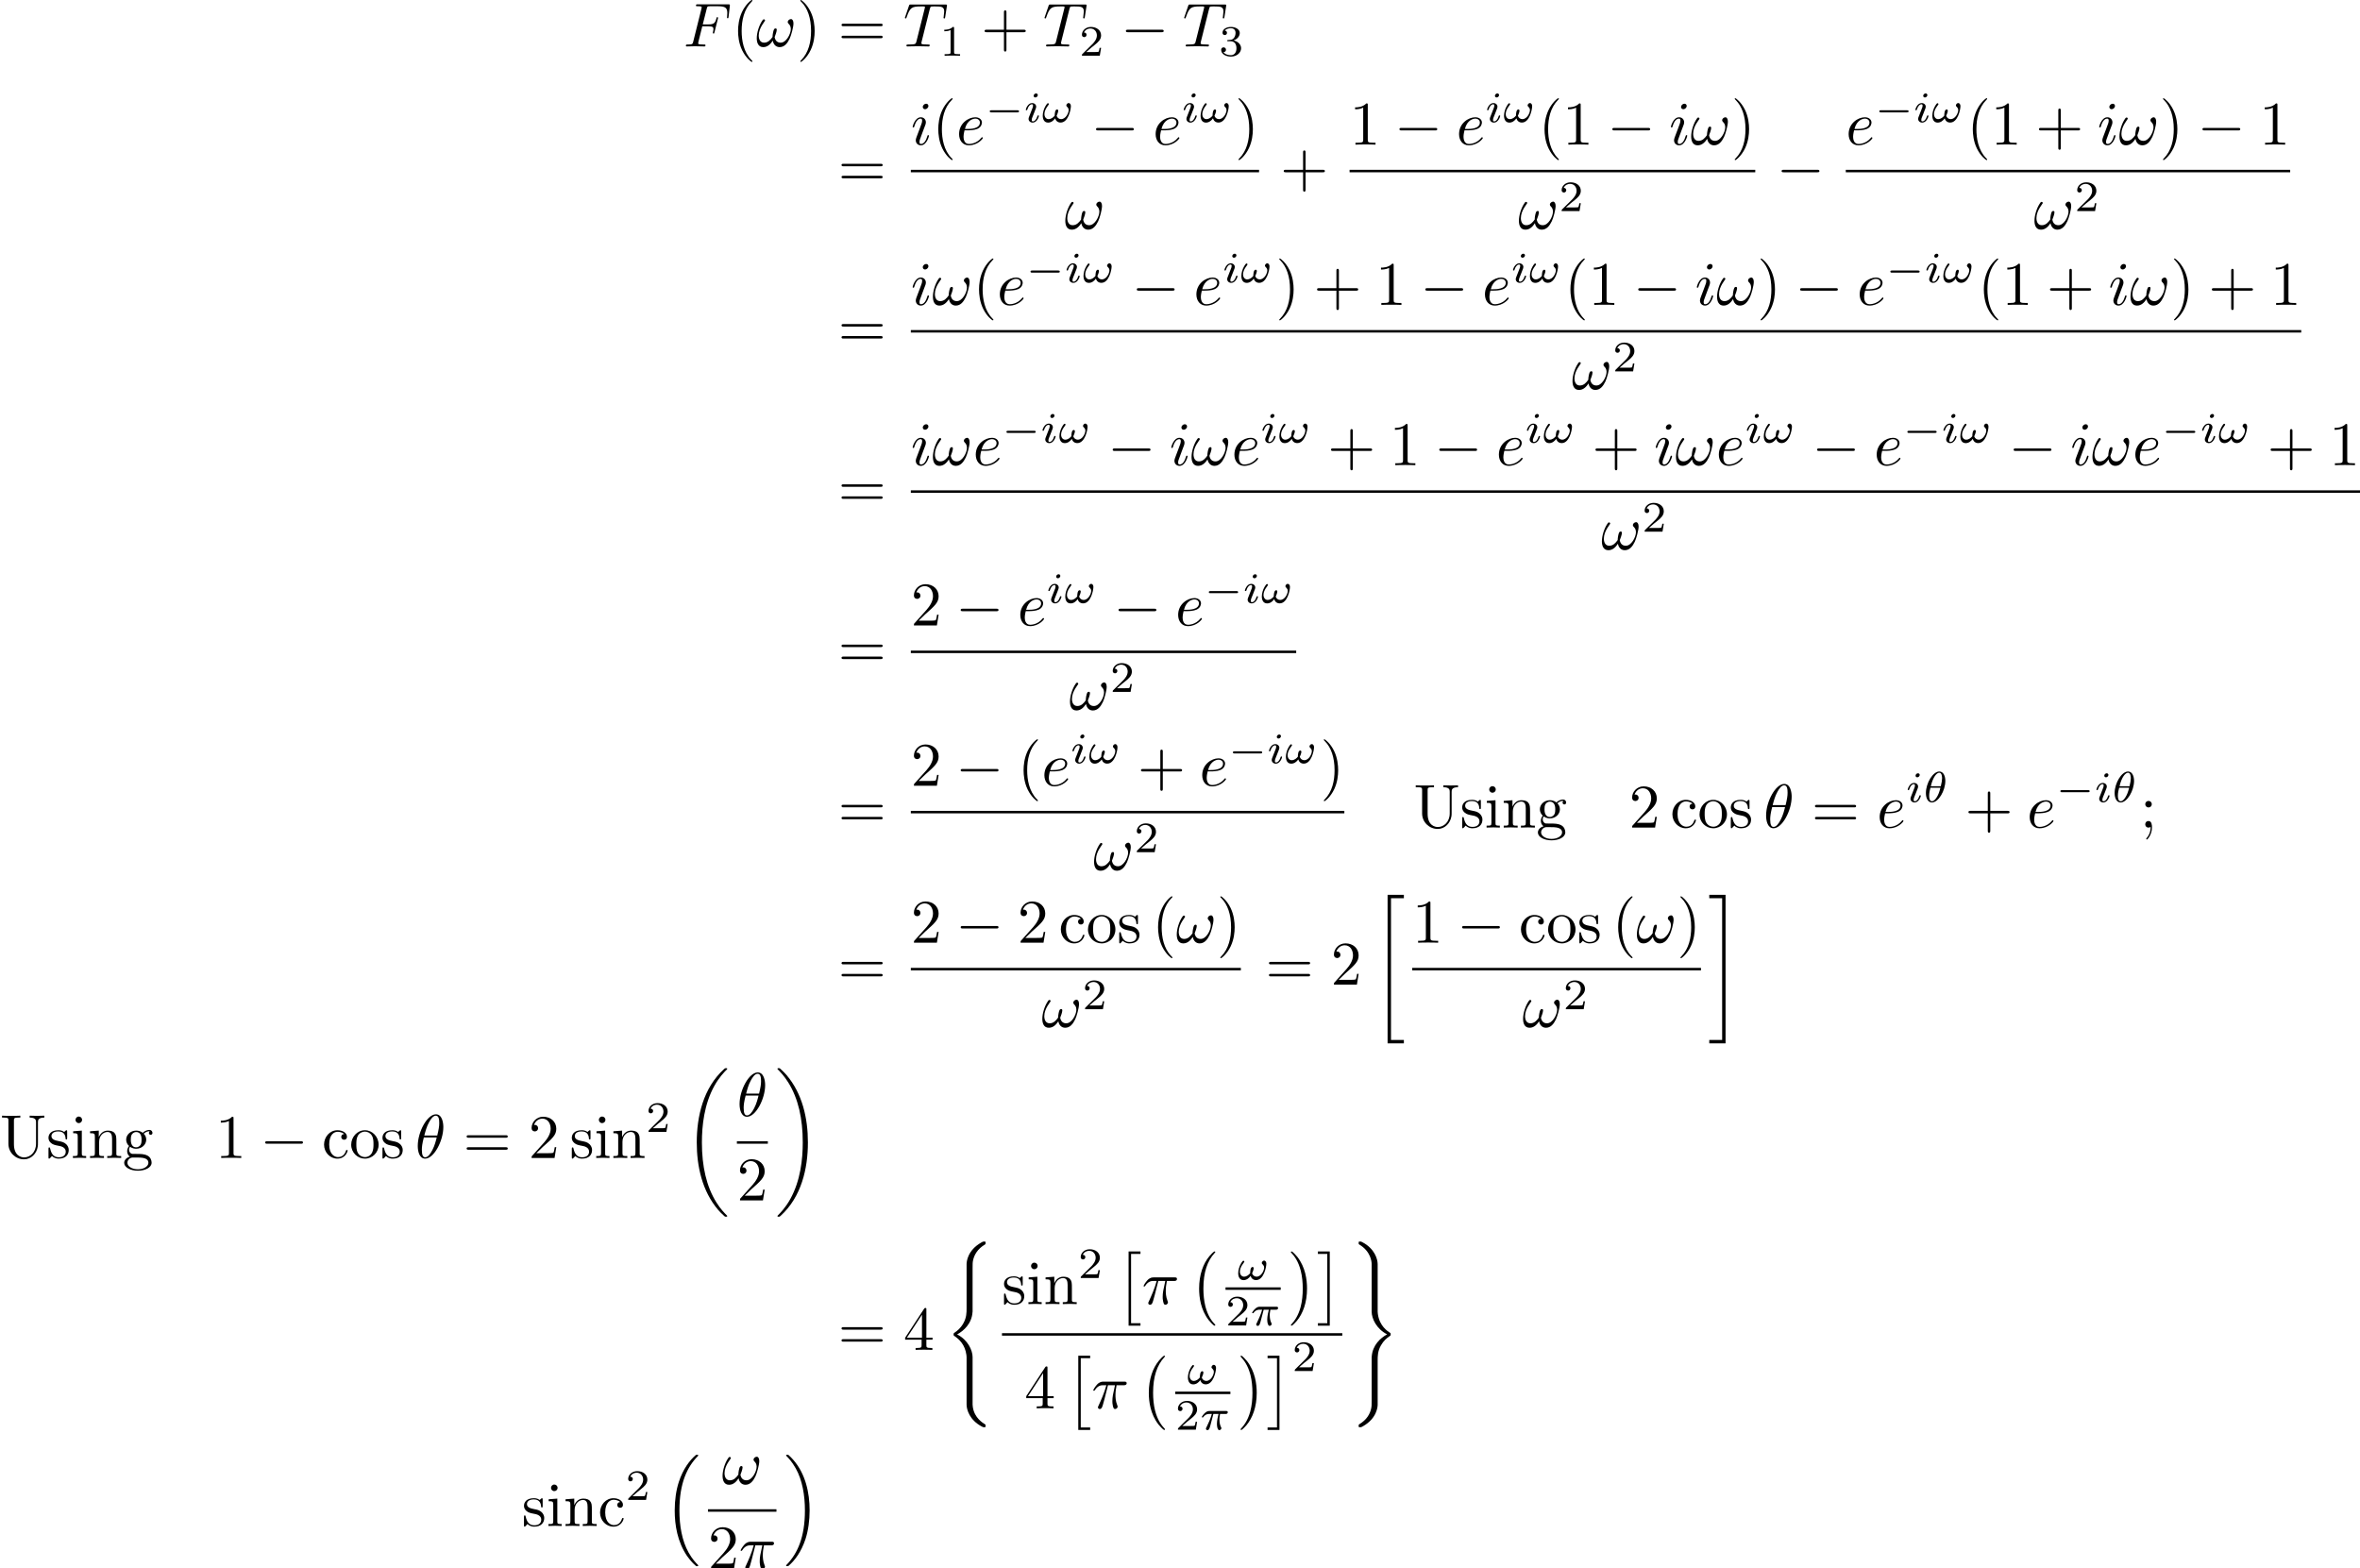 <?xml version='1.0' encoding='UTF-8'?>
<!-- This file was generated by dvisvgm 3.2.2 -->
<svg version='1.1' xmlns='http://www.w3.org/2000/svg' xmlns:xlink='http://www.w3.org/1999/xlink' width='379.755pt' height='252.38pt' viewBox='0 -252.38 379.755 252.38'>
<defs>
<path id='g4-40' d='M3.298 2.391C3.298 2.361 3.298 2.341 3.128 2.172C1.883 .917 1.564-.966 1.564-2.491C1.564-4.224 1.943-5.958 3.168-7.203C3.298-7.323 3.298-7.342 3.298-7.372C3.298-7.442 3.258-7.472 3.198-7.472C3.098-7.472 2.202-6.795 1.614-5.529C1.106-4.433 .986-3.328 .986-2.491C.986-1.714 1.096-.508 1.644 .618C2.242 1.843 3.098 2.491 3.198 2.491C3.258 2.491 3.298 2.461 3.298 2.391Z'/>
<path id='g4-41' d='M2.879-2.491C2.879-3.268 2.77-4.473 2.222-5.599C1.624-6.824 .767-7.472 .667-7.472C.608-7.472 .568-7.432 .568-7.372C.568-7.342 .568-7.323 .757-7.143C1.733-6.157 2.301-4.573 2.301-2.491C2.301-.787 1.933 .966 .697 2.222C.568 2.341 .568 2.361 .568 2.391C.568 2.451 .608 2.491 .667 2.491C.767 2.491 1.664 1.813 2.252 .548C2.76-.548 2.879-1.654 2.879-2.491Z'/>
<path id='g4-43' d='M4.075-2.291H6.854C6.994-2.291 7.183-2.291 7.183-2.491S6.994-2.69 6.854-2.69H4.075V-5.479C4.075-5.619 4.075-5.808 3.875-5.808S3.676-5.619 3.676-5.479V-2.69H.887C.747-2.69 .558-2.69 .558-2.491S.747-2.291 .887-2.291H3.676V.498C3.676 .638 3.676 .827 3.875 .827S4.075 .638 4.075 .498V-2.291Z'/>
<path id='g4-49' d='M2.929-6.376C2.929-6.615 2.929-6.635 2.7-6.635C2.082-5.998 1.205-5.998 .887-5.998V-5.689C1.086-5.689 1.674-5.689 2.192-5.948V-.787C2.192-.428 2.162-.309 1.265-.309H.946V0C1.295-.03 2.162-.03 2.56-.03S3.826-.03 4.174 0V-.309H3.856C2.959-.309 2.929-.418 2.929-.787V-6.376Z'/>
<path id='g4-50' d='M1.265-.767L2.321-1.793C3.875-3.168 4.473-3.706 4.473-4.702C4.473-5.838 3.577-6.635 2.361-6.635C1.235-6.635 .498-5.719 .498-4.832C.498-4.274 .996-4.274 1.026-4.274C1.196-4.274 1.544-4.394 1.544-4.802C1.544-5.061 1.365-5.32 1.016-5.32C.936-5.32 .917-5.32 .887-5.31C1.116-5.958 1.654-6.326 2.232-6.326C3.138-6.326 3.567-5.519 3.567-4.702C3.567-3.905 3.068-3.118 2.521-2.501L.608-.369C.498-.259 .498-.239 .498 0H4.194L4.473-1.733H4.224C4.174-1.435 4.105-.996 4.005-.847C3.935-.767 3.278-.767 3.059-.767H1.265Z'/>
<path id='g4-52' d='M2.929-1.644V-.777C2.929-.418 2.909-.309 2.172-.309H1.963V0C2.371-.03 2.889-.03 3.308-.03S4.254-.03 4.663 0V-.309H4.453C3.716-.309 3.696-.418 3.696-.777V-1.644H4.692V-1.953H3.696V-6.486C3.696-6.685 3.696-6.745 3.537-6.745C3.447-6.745 3.417-6.745 3.337-6.625L.279-1.953V-1.644H2.929ZM2.989-1.953H.558L2.989-5.669V-1.953Z'/>
<path id='g4-59' d='M1.913-3.766C1.913-4.055 1.674-4.294 1.385-4.294S.857-4.055 .857-3.766S1.096-3.238 1.385-3.238S1.913-3.477 1.913-3.766ZM1.724-.11C1.724 .169 1.724 .946 1.086 1.684C1.016 1.763 1.016 1.783 1.016 1.813C1.016 1.883 1.066 1.923 1.116 1.923C1.225 1.923 1.943 1.126 1.943-.03C1.943-.319 1.923-1.056 1.385-1.056C1.036-1.056 .857-.787 .857-.528S1.026 0 1.385 0C1.435 0 1.455 0 1.465-.01C1.534-.02 1.644-.04 1.724-.11Z'/>
<path id='g4-61' d='M6.844-3.258C6.994-3.258 7.183-3.258 7.183-3.457S6.994-3.656 6.854-3.656H.887C.747-3.656 .558-3.656 .558-3.457S.747-3.258 .897-3.258H6.844ZM6.854-1.325C6.994-1.325 7.183-1.325 7.183-1.524S6.994-1.724 6.844-1.724H.897C.747-1.724 .558-1.724 .558-1.524S.747-1.325 .887-1.325H6.854Z'/>
<path id='g4-85' d='M5.798-2.301C5.798-.887 4.832-.09 3.885-.09C3.417-.09 2.242-.339 2.242-2.232V-6.027C2.242-6.386 2.262-6.496 3.029-6.496H3.268V-6.804C2.919-6.775 2.182-6.775 1.803-6.775S.677-6.775 .329-6.804V-6.496H.568C1.335-6.496 1.355-6.386 1.355-6.027V-2.271C1.355-.867 2.511 .219 3.866 .219C5.011 .219 5.908-.707 6.077-1.843C6.107-2.042 6.107-2.132 6.107-2.531V-5.719C6.107-6.047 6.107-6.496 7.133-6.496V-6.804C6.775-6.795 6.296-6.775 5.958-6.775C5.609-6.775 5.131-6.795 4.772-6.804V-6.496C5.798-6.496 5.798-6.027 5.798-5.758V-2.301Z'/>
<path id='g4-99' d='M1.166-2.172C1.166-3.796 1.983-4.214 2.511-4.214C2.6-4.214 3.228-4.204 3.577-3.846C3.168-3.816 3.108-3.517 3.108-3.387C3.108-3.128 3.288-2.929 3.567-2.929C3.826-2.929 4.025-3.098 4.025-3.397C4.025-4.075 3.268-4.463 2.501-4.463C1.255-4.463 .339-3.387 .339-2.152C.339-.877 1.325 .11 2.481 .11C3.816 .11 4.134-1.086 4.134-1.186S4.035-1.285 4.005-1.285C3.915-1.285 3.895-1.245 3.875-1.186C3.587-.259 2.939-.139 2.57-.139C2.042-.139 1.166-.568 1.166-2.172Z'/>
<path id='g4-103' d='M2.212-1.714C1.345-1.714 1.345-2.71 1.345-2.939C1.345-3.208 1.355-3.527 1.504-3.776C1.584-3.895 1.813-4.174 2.212-4.174C3.078-4.174 3.078-3.178 3.078-2.949C3.078-2.68 3.068-2.361 2.919-2.112C2.839-1.993 2.61-1.714 2.212-1.714ZM1.056-1.325C1.056-1.365 1.056-1.594 1.225-1.793C1.614-1.514 2.022-1.484 2.212-1.484C3.138-1.484 3.826-2.172 3.826-2.939C3.826-3.308 3.666-3.676 3.417-3.905C3.776-4.244 4.134-4.294 4.314-4.294C4.334-4.294 4.384-4.294 4.413-4.284C4.304-4.244 4.254-4.134 4.254-4.015C4.254-3.846 4.384-3.726 4.543-3.726C4.643-3.726 4.832-3.796 4.832-4.025C4.832-4.194 4.712-4.513 4.324-4.513C4.125-4.513 3.686-4.453 3.268-4.045C2.849-4.374 2.431-4.403 2.212-4.403C1.285-4.403 .598-3.716 .598-2.949C.598-2.511 .817-2.132 1.066-1.923C.936-1.773 .757-1.445 .757-1.096C.757-.787 .887-.408 1.196-.209C.598-.04 .279 .389 .279 .787C.279 1.504 1.265 2.052 2.481 2.052C3.656 2.052 4.692 1.544 4.692 .767C4.692 .418 4.553-.09 4.045-.369C3.517-.648 2.939-.648 2.331-.648C2.082-.648 1.654-.648 1.584-.658C1.265-.697 1.056-1.006 1.056-1.325ZM2.491 1.823C1.484 1.823 .797 1.315 .797 .787C.797 .329 1.176-.04 1.614-.07H2.202C3.059-.07 4.174-.07 4.174 .787C4.174 1.325 3.467 1.823 2.491 1.823Z'/>
<path id='g4-105' d='M1.763-4.403L.369-4.294V-3.985C1.016-3.985 1.106-3.925 1.106-3.437V-.757C1.106-.309 .996-.309 .329-.309V0C.648-.01 1.186-.03 1.425-.03C1.773-.03 2.122-.01 2.461 0V-.309C1.803-.309 1.763-.359 1.763-.747V-4.403ZM1.803-6.137C1.803-6.456 1.554-6.665 1.275-6.665C.966-6.665 .747-6.396 .747-6.137C.747-5.868 .966-5.609 1.275-5.609C1.554-5.609 1.803-5.818 1.803-6.137Z'/>
<path id='g4-110' d='M1.096-3.427V-.757C1.096-.309 .986-.309 .319-.309V0C.667-.01 1.176-.03 1.445-.03C1.704-.03 2.222-.01 2.56 0V-.309C1.893-.309 1.783-.309 1.783-.757V-2.59C1.783-3.626 2.491-4.184 3.128-4.184C3.756-4.184 3.866-3.646 3.866-3.078V-.757C3.866-.309 3.756-.309 3.088-.309V0C3.437-.01 3.945-.03 4.214-.03C4.473-.03 4.991-.01 5.33 0V-.309C4.812-.309 4.563-.309 4.553-.608V-2.511C4.553-3.367 4.553-3.676 4.244-4.035C4.105-4.204 3.776-4.403 3.198-4.403C2.471-4.403 2.002-3.975 1.724-3.357V-4.403L.319-4.294V-3.985C1.016-3.985 1.096-3.915 1.096-3.427Z'/>
<path id='g4-111' d='M4.692-2.132C4.692-3.407 3.696-4.463 2.491-4.463C1.245-4.463 .279-3.377 .279-2.132C.279-.847 1.315 .11 2.481 .11C3.686 .11 4.692-.867 4.692-2.132ZM2.491-.139C2.062-.139 1.624-.349 1.355-.807C1.106-1.245 1.106-1.853 1.106-2.212C1.106-2.6 1.106-3.138 1.345-3.577C1.614-4.035 2.082-4.244 2.481-4.244C2.919-4.244 3.347-4.025 3.606-3.597S3.866-2.59 3.866-2.212C3.866-1.853 3.866-1.315 3.646-.877C3.427-.428 2.989-.139 2.491-.139Z'/>
<path id='g4-115' d='M2.072-1.933C2.291-1.893 3.108-1.733 3.108-1.016C3.108-.508 2.76-.11 1.983-.11C1.146-.11 .787-.677 .598-1.524C.568-1.654 .558-1.694 .458-1.694C.329-1.694 .329-1.624 .329-1.445V-.13C.329 .04 .329 .11 .438 .11C.488 .11 .498 .1 .687-.09C.707-.11 .707-.13 .887-.319C1.325 .1 1.773 .11 1.983 .11C3.128 .11 3.587-.558 3.587-1.275C3.587-1.803 3.288-2.102 3.168-2.222C2.839-2.54 2.451-2.62 2.032-2.7C1.474-2.809 .807-2.939 .807-3.517C.807-3.866 1.066-4.274 1.923-4.274C3.019-4.274 3.068-3.377 3.088-3.068C3.098-2.979 3.188-2.979 3.208-2.979C3.337-2.979 3.337-3.029 3.337-3.218V-4.224C3.337-4.394 3.337-4.463 3.228-4.463C3.178-4.463 3.158-4.463 3.029-4.344C2.999-4.304 2.899-4.214 2.859-4.184C2.481-4.463 2.072-4.463 1.923-4.463C.707-4.463 .329-3.796 .329-3.238C.329-2.889 .488-2.61 .757-2.391C1.076-2.132 1.355-2.072 2.072-1.933Z'/>
<path id='g2-18' d='M4.533-4.981C4.533-5.639 4.354-7.024 3.337-7.024C1.953-7.024 .418-4.214 .418-1.933C.418-.996 .707 .11 1.614 .11C3.019 .11 4.533-2.75 4.533-4.981ZM1.474-3.616C1.644-4.254 1.843-5.051 2.242-5.758C2.511-6.247 2.879-6.804 3.328-6.804C3.816-6.804 3.875-6.167 3.875-5.599C3.875-5.111 3.796-4.603 3.557-3.616H1.474ZM3.467-3.298C3.357-2.839 3.148-1.993 2.77-1.275C2.421-.598 2.042-.11 1.614-.11C1.285-.11 1.076-.399 1.076-1.325C1.076-1.743 1.136-2.321 1.395-3.298H3.467Z'/>
<path id='g2-25' d='M2.64-3.716H3.766C3.437-2.242 3.347-1.813 3.347-1.146C3.347-.996 3.347-.727 3.427-.389C3.527 .05 3.636 .11 3.786 .11C3.985 .11 4.194-.07 4.194-.269C4.194-.329 4.194-.349 4.134-.488C3.846-1.205 3.846-1.853 3.846-2.132C3.846-2.66 3.915-3.198 4.025-3.716H5.161C5.29-3.716 5.649-3.716 5.649-4.055C5.649-4.294 5.44-4.294 5.25-4.294H1.913C1.694-4.294 1.315-4.294 .877-3.826C.528-3.437 .269-2.979 .269-2.929C.269-2.919 .269-2.829 .389-2.829C.468-2.829 .488-2.869 .548-2.949C1.036-3.716 1.614-3.716 1.813-3.716H2.381C2.062-2.511 1.524-1.305 1.106-.399C1.026-.249 1.026-.229 1.026-.159C1.026 .03 1.186 .11 1.315 .11C1.614 .11 1.694-.169 1.813-.538C1.953-.996 1.953-1.016 2.082-1.514L2.64-3.716Z'/>
<path id='g2-33' d='M6.027-3.706C6.027-4.154 5.848-4.403 5.629-4.403C5.37-4.403 5.101-4.164 5.101-3.935C5.101-3.836 5.151-3.726 5.25-3.636C5.42-3.487 5.599-3.218 5.599-2.8C5.599-2.401 5.41-1.833 5.101-1.375C4.802-.946 4.433-.608 3.965-.608C3.397-.608 3.088-.966 2.999-1.504C3.108-1.763 3.337-2.401 3.337-2.68C3.337-2.8 3.288-2.899 3.158-2.899C3.078-2.899 2.969-2.879 2.889-2.73C2.78-2.531 2.66-1.883 2.66-1.524C2.331-1.056 1.933-.608 1.305-.608C.648-.608 .438-1.196 .438-1.753C.438-2.999 1.455-4.045 1.455-4.174C1.455-4.284 1.375-4.364 1.265-4.364C1.136-4.364 1.066-4.234 1.006-4.144C.498-3.407 .12-2.222 .12-1.315C.12-.628 .349 .11 1.166 .11C1.873 .11 2.341-.389 2.7-.936C2.79-.359 3.178 .11 3.796 .11C4.573 .11 5.051-.498 5.41-1.245C5.649-1.733 6.027-3.088 6.027-3.706Z'/>
<path id='g2-70' d='M3.019-3.238H3.985C4.732-3.238 4.812-3.078 4.812-2.79C4.812-2.72 4.812-2.6 4.742-2.301C4.722-2.252 4.712-2.212 4.712-2.192C4.712-2.112 4.772-2.072 4.832-2.072C4.932-2.072 4.932-2.102 4.981-2.281L5.529-4.443C5.559-4.553 5.559-4.573 5.559-4.603C5.559-4.623 5.539-4.712 5.44-4.712S5.33-4.663 5.29-4.503C5.081-3.726 4.852-3.547 4.005-3.547H3.098L3.736-6.077C3.826-6.426 3.836-6.466 4.274-6.466H5.589C6.814-6.466 7.044-6.137 7.044-5.37C7.044-5.141 7.044-5.101 7.014-4.832C6.994-4.702 6.994-4.682 6.994-4.653C6.994-4.603 7.024-4.533 7.113-4.533C7.223-4.533 7.233-4.593 7.253-4.782L7.452-6.506C7.482-6.775 7.432-6.775 7.183-6.775H2.301C2.102-6.775 2.002-6.775 2.002-6.575C2.002-6.466 2.092-6.466 2.281-6.466C2.65-6.466 2.929-6.466 2.929-6.286C2.929-6.247 2.929-6.227 2.879-6.047L1.564-.777C1.465-.389 1.445-.309 .658-.309C.488-.309 .379-.309 .379-.12C.379 0 .498 0 .528 0C.817 0 1.554-.03 1.843-.03C2.172-.03 2.999 0 3.328 0C3.417 0 3.537 0 3.537-.189C3.537-.269 3.477-.289 3.477-.299C3.447-.309 3.427-.309 3.198-.309C2.979-.309 2.929-.309 2.68-.329C2.391-.359 2.361-.399 2.361-.528C2.361-.548 2.361-.608 2.401-.757L3.019-3.238Z'/>
<path id='g2-84' d='M4.254-6.047C4.324-6.326 4.364-6.386 4.483-6.416C4.573-6.436 4.902-6.436 5.111-6.436C6.117-6.436 6.565-6.396 6.565-5.619C6.565-5.469 6.526-5.081 6.486-4.822C6.476-4.782 6.456-4.663 6.456-4.633C6.456-4.573 6.486-4.503 6.575-4.503C6.685-4.503 6.705-4.583 6.725-4.732L6.994-6.466C7.004-6.506 7.014-6.605 7.014-6.635C7.014-6.745 6.914-6.745 6.745-6.745H1.215C.976-6.745 .966-6.735 .897-6.545L.299-4.792C.289-4.772 .239-4.633 .239-4.613C.239-4.553 .289-4.503 .359-4.503C.458-4.503 .468-4.553 .528-4.712C1.066-6.257 1.325-6.436 2.8-6.436H3.188C3.467-6.436 3.467-6.396 3.467-6.316C3.467-6.257 3.437-6.137 3.427-6.107L2.092-.787C2.002-.418 1.973-.309 .907-.309C.548-.309 .488-.309 .488-.12C.488 0 .598 0 .658 0C.927 0 1.205-.02 1.474-.02C1.753-.02 2.042-.03 2.321-.03S2.879-.02 3.148-.02C3.437-.02 3.736 0 4.015 0C4.115 0 4.234 0 4.234-.199C4.234-.309 4.154-.309 3.895-.309C3.646-.309 3.517-.309 3.258-.329C2.969-.359 2.889-.389 2.889-.548C2.889-.558 2.889-.608 2.929-.757L4.254-6.047Z'/>
<path id='g2-101' d='M1.863-2.301C2.152-2.301 2.889-2.321 3.387-2.531C4.085-2.829 4.134-3.417 4.134-3.557C4.134-3.995 3.756-4.403 3.068-4.403C1.963-4.403 .458-3.437 .458-1.694C.458-.677 1.046 .11 2.022 .11C3.447 .11 4.284-.946 4.284-1.066C4.284-1.126 4.224-1.196 4.164-1.196C4.115-1.196 4.095-1.176 4.035-1.096C3.248-.11 2.162-.11 2.042-.11C1.265-.11 1.176-.946 1.176-1.265C1.176-1.385 1.186-1.694 1.335-2.301H1.863ZM1.395-2.521C1.783-4.035 2.809-4.184 3.068-4.184C3.537-4.184 3.806-3.895 3.806-3.557C3.806-2.521 2.212-2.521 1.803-2.521H1.395Z'/>
<path id='g2-105' d='M2.829-6.227C2.829-6.426 2.69-6.585 2.461-6.585C2.192-6.585 1.923-6.326 1.923-6.057C1.923-5.868 2.062-5.699 2.301-5.699C2.531-5.699 2.829-5.928 2.829-6.227ZM2.072-2.481C2.192-2.77 2.192-2.79 2.291-3.059C2.371-3.258 2.421-3.397 2.421-3.587C2.421-4.035 2.102-4.403 1.604-4.403C.667-4.403 .289-2.959 .289-2.869C.289-2.77 .389-2.77 .408-2.77C.508-2.77 .518-2.79 .568-2.949C.837-3.885 1.235-4.184 1.574-4.184C1.654-4.184 1.823-4.184 1.823-3.866C1.823-3.656 1.753-3.447 1.714-3.347C1.634-3.088 1.186-1.933 1.026-1.504C.927-1.245 .797-.917 .797-.707C.797-.239 1.136 .11 1.614 .11C2.55 .11 2.919-1.335 2.919-1.425C2.919-1.524 2.829-1.524 2.8-1.524C2.7-1.524 2.7-1.494 2.65-1.345C2.471-.717 2.142-.11 1.634-.11C1.465-.11 1.395-.209 1.395-.438C1.395-.687 1.455-.827 1.684-1.435L2.072-2.481Z'/>
<path id='g0-0' d='M6.565-2.291C6.735-2.291 6.914-2.291 6.914-2.491S6.735-2.69 6.565-2.69H1.176C1.006-2.69 .827-2.69 .827-2.491S1.006-2.291 1.176-2.291H6.565Z'/>
<path id='g5-49' d='M2.336-4.435C2.336-4.624 2.322-4.631 2.127-4.631C1.681-4.191 1.046-4.184 .76-4.184V-3.933C.928-3.933 1.388-3.933 1.771-4.129V-.572C1.771-.342 1.771-.251 1.074-.251H.809V0C.934-.007 1.792-.028 2.05-.028C2.267-.028 3.145-.007 3.299 0V-.251H3.034C2.336-.251 2.336-.342 2.336-.572V-4.435Z'/>
<path id='g5-50' d='M3.522-1.269H3.285C3.264-1.116 3.194-.704 3.103-.635C3.048-.593 2.511-.593 2.413-.593H1.13C1.862-1.241 2.106-1.437 2.525-1.764C3.041-2.176 3.522-2.608 3.522-3.271C3.522-4.115 2.783-4.631 1.89-4.631C1.025-4.631 .439-4.024 .439-3.382C.439-3.027 .739-2.992 .809-2.992C.976-2.992 1.179-3.11 1.179-3.361C1.179-3.487 1.13-3.731 .767-3.731C.983-4.226 1.458-4.38 1.785-4.38C2.483-4.38 2.845-3.836 2.845-3.271C2.845-2.664 2.413-2.183 2.19-1.932L.509-.272C.439-.209 .439-.195 .439 0H3.313L3.522-1.269Z'/>
<path id='g5-51' d='M1.904-2.329C2.448-2.329 2.838-1.953 2.838-1.206C2.838-.342 2.336-.084 1.932-.084C1.653-.084 1.039-.16 .746-.572C1.074-.586 1.151-.816 1.151-.962C1.151-1.186 .983-1.346 .767-1.346C.572-1.346 .377-1.227 .377-.941C.377-.286 1.102 .139 1.946 .139C2.915 .139 3.585-.509 3.585-1.206C3.585-1.75 3.138-2.294 2.371-2.455C3.103-2.72 3.368-3.243 3.368-3.668C3.368-4.219 2.734-4.631 1.96-4.631S.593-4.254 .593-3.696C.593-3.459 .746-3.327 .955-3.327C1.172-3.327 1.311-3.487 1.311-3.682C1.311-3.884 1.172-4.031 .955-4.045C1.2-4.352 1.681-4.428 1.939-4.428C2.253-4.428 2.692-4.275 2.692-3.668C2.692-3.375 2.594-3.055 2.413-2.838C2.183-2.573 1.988-2.559 1.639-2.538C1.465-2.525 1.451-2.525 1.416-2.518C1.402-2.518 1.346-2.504 1.346-2.427C1.346-2.329 1.409-2.329 1.527-2.329H1.904Z'/>
<path id='g1-0' d='M5.189-1.576C5.3-1.576 5.467-1.576 5.467-1.743C5.467-1.918 5.307-1.918 5.189-1.918H1.032C.921-1.918 .753-1.918 .753-1.75C.753-1.576 .914-1.576 1.032-1.576H5.189Z'/>
<path id='g3-18' d='M3.564-3.396C3.564-4.129 3.285-4.91 2.601-4.91C1.555-4.91 .439-3.041 .439-1.444C.439-.614 .76 .07 1.402 .07C2.462 .07 3.564-1.834 3.564-3.396ZM1.227-2.545C1.583-4.052 2.183-4.714 2.594-4.714C3.041-4.714 3.041-3.94 3.041-3.808C3.041-3.536 2.985-3.131 2.838-2.545H1.227ZM2.776-2.294C2.58-1.534 2.42-1.158 2.211-.816C1.995-.453 1.716-.126 1.409-.126C1.025-.126 .962-.656 .962-1.032C.962-1.492 1.095-2.036 1.165-2.294H2.776Z'/>
<path id='g3-25' d='M2.169-2.532H2.999C2.894-2.113 2.741-1.478 2.741-.928C2.741-.649 2.776-.46 2.817-.307C2.929 .042 3.02 .07 3.131 .07C3.292 .07 3.459-.077 3.459-.244C3.459-.3 3.445-.328 3.403-.398C3.271-.656 3.145-1.053 3.145-1.625C3.145-1.757 3.145-2.036 3.243-2.532H4.115C4.24-2.532 4.296-2.532 4.373-2.587C4.47-2.657 4.491-2.769 4.491-2.803C4.491-3.006 4.31-3.006 4.191-3.006H1.562C1.276-3.006 1.081-2.943 .767-2.65C.586-2.49 .314-2.113 .314-2.05C.314-1.967 .404-1.967 .432-1.967C.509-1.967 .516-1.981 .558-2.043C.914-2.532 1.346-2.532 1.499-2.532H1.925C1.709-1.764 1.332-.941 1.123-.523C1.081-.432 1.011-.286 .99-.258C.983-.23 .969-.202 .969-.153C.969-.042 1.053 .07 1.213 .07C1.492 .07 1.569-.244 1.736-.872L2.169-2.532Z'/>
<path id='g3-33' d='M4.763-2.58C4.763-2.79 4.672-3.075 4.387-3.075C4.219-3.075 4.031-2.866 4.031-2.692C4.031-2.462 4.407-2.413 4.407-1.939C4.407-1.492 3.961-.488 3.18-.488C2.845-.488 2.566-.718 2.469-1.025C2.559-1.179 2.727-1.66 2.727-1.841C2.727-1.946 2.664-2.05 2.545-2.05C2.19-2.05 2.162-1.297 2.162-1.053C1.967-.802 1.618-.488 1.165-.488C.788-.488 .509-.83 .509-1.297C.509-2.106 1.227-2.783 1.227-2.887C1.227-2.971 1.158-3.048 1.081-3.048C1.011-3.048 .969-3.013 .921-2.95C.83-2.845 .739-2.692 .656-2.552C.411-2.134 .237-1.541 .237-1.039C.237-.481 .46 .07 1.102 .07C1.569 .07 1.974-.237 2.225-.614C2.357-.195 2.664 .063 3.11 .063C4.338 .063 4.763-2.001 4.763-2.58Z'/>
<path id='g3-105' d='M2.26-4.359C2.26-4.47 2.176-4.624 1.981-4.624C1.792-4.624 1.59-4.442 1.59-4.24C1.59-4.122 1.681-3.975 1.869-3.975C2.071-3.975 2.26-4.17 2.26-4.359ZM.837-.816C.809-.725 .774-.642 .774-.523C.774-.195 1.053 .07 1.437 .07C2.134 .07 2.441-.893 2.441-.997C2.441-1.088 2.35-1.088 2.329-1.088C2.232-1.088 2.225-1.046 2.197-.969C2.036-.411 1.73-.126 1.458-.126C1.318-.126 1.283-.216 1.283-.37C1.283-.53 1.332-.663 1.395-.816C1.465-1.004 1.541-1.193 1.618-1.374C1.681-1.541 1.932-2.176 1.96-2.26C1.981-2.329 2.001-2.413 2.001-2.483C2.001-2.81 1.723-3.075 1.339-3.075C.649-3.075 .328-2.127 .328-2.008C.328-1.918 .425-1.918 .446-1.918C.544-1.918 .551-1.953 .572-2.029C.753-2.629 1.06-2.88 1.318-2.88C1.43-2.88 1.492-2.824 1.492-2.636C1.492-2.476 1.451-2.371 1.276-1.939L.837-.816Z'/>
<path id='g6-0' d='M4.115 11.447C4.115 11.407 4.095 11.387 4.075 11.357C3.616 10.869 2.939 10.062 2.521 8.438C2.291 7.532 2.202 6.506 2.202 5.579C2.202 2.959 2.829 1.126 4.025-.169C4.115-.259 4.115-.279 4.115-.299C4.115-.399 4.035-.399 3.995-.399C3.846-.399 3.308 .199 3.178 .349C2.162 1.554 1.514 3.347 1.514 5.569C1.514 6.984 1.763 8.986 3.068 10.67C3.168 10.79 3.816 11.547 3.995 11.547C4.035 11.547 4.115 11.547 4.115 11.447Z'/>
<path id='g6-1' d='M3.039 5.579C3.039 4.164 2.79 2.162 1.484 .478C1.385 .359 .737-.399 .558-.399C.508-.399 .438-.379 .438-.299C.438-.259 .458-.229 .498-.199C.976 .319 1.624 1.126 2.032 2.71C2.262 3.616 2.351 4.643 2.351 5.569C2.351 6.575 2.262 7.592 2.002 8.568C1.624 9.963 1.036 10.76 .528 11.318C.438 11.407 .438 11.427 .438 11.447C.438 11.527 .508 11.547 .558 11.547C.707 11.547 1.255 10.939 1.375 10.8C2.391 9.594 3.039 7.801 3.039 5.579Z'/>
<path id='g6-2' d='M2.012 11.547H3.925V11.148H2.411V0H3.925V-.399H2.012V11.547Z'/>
<path id='g6-3' d='M2.132 11.547V-.399H.219V0H1.733V11.148H.219V11.547H2.132Z'/>
<path id='g6-16' d='M5.131 17.415C5.151 17.425 5.24 17.524 5.25 17.524H5.469C5.499 17.524 5.579 17.514 5.579 17.425C5.579 17.385 5.559 17.365 5.539 17.335C5.181 16.976 4.643 16.428 4.025 15.333C2.949 13.42 2.55 10.959 2.55 8.568C2.55 4.144 3.806 1.544 5.549-.219C5.579-.249 5.579-.279 5.579-.299C5.579-.399 5.509-.399 5.39-.399C5.26-.399 5.24-.399 5.151-.319C4.204 .498 3.138 1.883 2.451 3.985C2.022 5.3 1.793 6.904 1.793 8.558C1.793 10.919 2.222 13.589 3.786 15.9C4.055 16.289 4.423 16.697 4.423 16.707C4.523 16.827 4.663 16.986 4.742 17.056L5.131 17.415Z'/>
<path id='g6-17' d='M4.144 8.558C4.144 5.699 3.477 2.66 1.514 .418C1.375 .259 1.006-.13 .767-.339C.697-.399 .677-.399 .548-.399C.448-.399 .359-.399 .359-.299C.359-.259 .399-.219 .418-.199C.757 .149 1.295 .697 1.913 1.793C2.989 3.706 3.387 6.167 3.387 8.558C3.387 12.882 2.192 15.522 .399 17.345C.379 17.365 .359 17.395 .359 17.425C.359 17.524 .448 17.524 .548 17.524C.677 17.524 .697 17.524 .787 17.445C1.733 16.628 2.8 15.243 3.487 13.141C3.925 11.776 4.144 10.162 4.144 8.558Z'/>
<path id='g6-18' d='M6.974 23.402C6.974 23.362 6.954 23.342 6.934 23.313C6.565 22.944 5.898 22.276 5.23 21.2C3.626 18.63 2.899 15.392 2.899 11.557C2.899 8.877 3.258 5.42 4.902 2.451C5.689 1.036 6.506 .219 6.944-.219C6.974-.249 6.974-.269 6.974-.299C6.974-.399 6.904-.399 6.765-.399S6.605-.399 6.456-.249C3.118 2.79 2.072 7.352 2.072 11.547C2.072 15.462 2.969 19.407 5.499 22.386C5.699 22.615 6.077 23.024 6.486 23.382C6.605 23.502 6.625 23.502 6.765 23.502S6.974 23.502 6.974 23.402Z'/>
<path id='g6-19' d='M5.25 11.557C5.25 7.641 4.354 3.696 1.823 .717C1.624 .488 1.245 .08 .837-.279C.717-.399 .697-.399 .558-.399C.438-.399 .349-.399 .349-.299C.349-.259 .389-.219 .408-.199C.757 .159 1.425 .827 2.092 1.903C3.696 4.473 4.423 7.711 4.423 11.547C4.423 14.227 4.065 17.684 2.421 20.653C1.634 22.067 .807 22.894 .389 23.313C.369 23.342 .349 23.372 .349 23.402C.349 23.502 .438 23.502 .558 23.502C.697 23.502 .717 23.502 .867 23.352C4.204 20.314 5.25 15.751 5.25 11.557Z'/>
<path id='g6-20' d='M2.491 23.502H5.111V22.954H3.039V.149H5.111V-.399H2.491V23.502Z'/>
<path id='g6-21' d='M2.212 22.954H.139V23.502H2.76V-.399H.139V.149H2.212V22.954Z'/>
<path id='g6-40' d='M4.493 18.202C4.493 17.106 3.736 15.422 2.002 14.545C3.078 13.968 4.364 12.802 4.483 10.939L4.493 10.879V3.975C4.493 3.158 4.493 2.979 4.573 2.6C4.752 1.803 5.23 .817 6.496 .07C6.575 .02 6.585 .01 6.585-.169C6.585-.389 6.575-.399 6.356-.399C6.177-.399 6.157-.399 5.888-.239C3.656 1.026 3.527 2.879 3.527 3.228V10.311C3.527 11.029 3.527 11.836 3.009 12.752C2.55 13.569 2.012 13.978 1.584 14.267C1.445 14.356 1.435 14.366 1.435 14.535C1.435 14.715 1.445 14.725 1.524 14.775C2.371 15.333 3.278 16.219 3.497 17.843C3.527 18.062 3.527 18.082 3.527 18.202V25.853C3.527 26.66 4.025 28.334 5.948 29.35C6.177 29.479 6.197 29.479 6.356 29.479C6.575 29.479 6.585 29.469 6.585 29.25C6.585 29.071 6.575 29.061 6.535 29.041C6.107 28.772 4.802 27.985 4.533 26.252C4.493 25.993 4.493 25.973 4.493 25.843V18.202Z'/>
<path id='g6-41' d='M3.527 25.106C3.527 25.923 3.527 26.102 3.447 26.481C3.268 27.278 2.79 28.254 1.524 29.011C1.445 29.061 1.435 29.071 1.435 29.25C1.435 29.479 1.445 29.479 1.674 29.479C1.843 29.479 1.863 29.479 2.132 29.32C4.364 28.055 4.493 26.202 4.493 25.853V18.77C4.493 18.052 4.493 17.245 5.011 16.329C5.45 15.552 5.958 15.133 6.436 14.814C6.575 14.725 6.585 14.715 6.585 14.535C6.585 14.406 6.585 14.356 6.545 14.326C6.077 14.027 4.782 13.2 4.523 11.238C4.493 11.019 4.493 10.999 4.493 10.879V3.228C4.493 2.421 3.995 .747 2.072-.269C1.843-.399 1.823-.399 1.674-.399C1.445-.399 1.435-.399 1.435-.169C1.435-.01 1.435 .02 1.504 .06C3.397 1.186 3.527 2.849 3.527 3.238V10.879C3.527 11.975 4.284 13.659 6.017 14.535C4.941 15.113 3.656 16.279 3.537 18.142L3.527 18.202V25.106Z'/>
</defs>
<g id='page1'>
<use x='109.987' y='-244.908' xlink:href='#g2-70'/>
<use x='117.778' y='-244.908' xlink:href='#g4-40'/>
<use x='121.652' y='-244.908' xlink:href='#g2-33'/>
<use x='128.211' y='-244.908' xlink:href='#g4-41'/>
<use x='134.852' y='-244.908' xlink:href='#g4-61'/>
<use x='145.369' y='-244.908' xlink:href='#g2-84'/>
<use x='151.19' y='-243.414' xlink:href='#g5-49'/>
<use x='157.874' y='-244.908' xlink:href='#g4-43'/>
<use x='167.836' y='-244.908' xlink:href='#g2-84'/>
<use x='173.658' y='-243.414' xlink:href='#g5-50'/>
<use x='180.342' y='-244.908' xlink:href='#g0-0'/>
<use x='190.304' y='-244.908' xlink:href='#g2-84'/>
<use x='196.126' y='-243.414' xlink:href='#g5-51'/>
<use x='134.852' y='-222.367' xlink:href='#g4-61'/>
<use x='146.564' y='-229.106' xlink:href='#g2-105'/>
<use x='149.996' y='-229.106' xlink:href='#g4-40'/>
<use x='153.871' y='-229.106' xlink:href='#g2-101'/>
<use x='158.51' y='-232.722' xlink:href='#g1-0'/>
<use x='164.736' y='-232.722' xlink:href='#g3-105'/>
<use x='167.555' y='-232.722' xlink:href='#g3-33'/>
<use x='175.536' y='-229.106' xlink:href='#g0-0'/>
<use x='185.499' y='-229.106' xlink:href='#g2-101'/>
<use x='190.138' y='-232.722' xlink:href='#g3-105'/>
<use x='192.956' y='-232.722' xlink:href='#g3-33'/>
<use x='198.724' y='-229.106' xlink:href='#g4-41'/>
<rect x='146.564' y='-225.056' height='.398' width='56.034'/>
<use x='171.302' y='-215.533' xlink:href='#g2-33'/>
<use x='206.007' y='-222.367' xlink:href='#g4-43'/>
<use x='217.165' y='-229.106' xlink:href='#g4-49'/>
<use x='224.361' y='-229.106' xlink:href='#g0-0'/>
<use x='234.323' y='-229.106' xlink:href='#g2-101'/>
<use x='238.962' y='-232.722' xlink:href='#g3-105'/>
<use x='241.781' y='-232.722' xlink:href='#g3-33'/>
<use x='247.548' y='-229.106' xlink:href='#g4-40'/>
<use x='251.423' y='-229.106' xlink:href='#g4-49'/>
<use x='258.618' y='-229.106' xlink:href='#g0-0'/>
<use x='268.58' y='-229.106' xlink:href='#g2-105'/>
<use x='272.013' y='-229.106' xlink:href='#g2-33'/>
<use x='278.571' y='-229.106' xlink:href='#g4-41'/>
<rect x='217.165' y='-225.056' height='.398' width='65.28'/>
<use x='244.292' y='-215.533' xlink:href='#g2-33'/>
<use x='250.85' y='-218.411' xlink:href='#g5-50'/>
<use x='285.855' y='-222.367' xlink:href='#g0-0'/>
<use x='297.013' y='-229.106' xlink:href='#g2-101'/>
<use x='301.652' y='-232.722' xlink:href='#g1-0'/>
<use x='307.879' y='-232.722' xlink:href='#g3-105'/>
<use x='310.698' y='-232.722' xlink:href='#g3-33'/>
<use x='316.465' y='-229.106' xlink:href='#g4-40'/>
<use x='320.339' y='-229.106' xlink:href='#g4-49'/>
<use x='327.534' y='-229.106' xlink:href='#g4-43'/>
<use x='337.497' y='-229.106' xlink:href='#g2-105'/>
<use x='340.929' y='-229.106' xlink:href='#g2-33'/>
<use x='347.488' y='-229.106' xlink:href='#g4-41'/>
<use x='353.576' y='-229.106' xlink:href='#g0-0'/>
<use x='363.539' y='-229.106' xlink:href='#g4-49'/>
<rect x='297.013' y='-225.056' height='.398' width='71.507'/>
<use x='327.253' y='-215.533' xlink:href='#g2-33'/>
<use x='333.811' y='-218.411' xlink:href='#g5-50'/>
<use x='134.852' y='-196.578' xlink:href='#g4-61'/>
<use x='146.564' y='-203.318' xlink:href='#g2-105'/>
<use x='149.996' y='-203.318' xlink:href='#g2-33'/>
<use x='156.555' y='-203.318' xlink:href='#g4-40'/>
<use x='160.429' y='-203.318' xlink:href='#g2-101'/>
<use x='165.068' y='-206.933' xlink:href='#g1-0'/>
<use x='171.295' y='-206.933' xlink:href='#g3-105'/>
<use x='174.114' y='-206.933' xlink:href='#g3-33'/>
<use x='182.095' y='-203.318' xlink:href='#g0-0'/>
<use x='192.057' y='-203.318' xlink:href='#g2-101'/>
<use x='196.696' y='-206.933' xlink:href='#g3-105'/>
<use x='199.515' y='-206.933' xlink:href='#g3-33'/>
<use x='205.282' y='-203.318' xlink:href='#g4-41'/>
<use x='211.371' y='-203.318' xlink:href='#g4-43'/>
<use x='221.333' y='-203.318' xlink:href='#g4-49'/>
<use x='228.528' y='-203.318' xlink:href='#g0-0'/>
<use x='238.491' y='-203.318' xlink:href='#g2-101'/>
<use x='243.13' y='-206.933' xlink:href='#g3-105'/>
<use x='245.949' y='-206.933' xlink:href='#g3-33'/>
<use x='251.716' y='-203.318' xlink:href='#g4-40'/>
<use x='255.59' y='-203.318' xlink:href='#g4-49'/>
<use x='262.785' y='-203.318' xlink:href='#g0-0'/>
<use x='272.748' y='-203.318' xlink:href='#g2-105'/>
<use x='276.18' y='-203.318' xlink:href='#g2-33'/>
<use x='282.739' y='-203.318' xlink:href='#g4-41'/>
<use x='288.827' y='-203.318' xlink:href='#g0-0'/>
<use x='298.79' y='-203.318' xlink:href='#g2-101'/>
<use x='303.429' y='-206.933' xlink:href='#g1-0'/>
<use x='309.655' y='-206.933' xlink:href='#g3-105'/>
<use x='312.474' y='-206.933' xlink:href='#g3-33'/>
<use x='318.241' y='-203.318' xlink:href='#g4-40'/>
<use x='322.116' y='-203.318' xlink:href='#g4-49'/>
<use x='329.311' y='-203.318' xlink:href='#g4-43'/>
<use x='339.274' y='-203.318' xlink:href='#g2-105'/>
<use x='342.706' y='-203.318' xlink:href='#g2-33'/>
<use x='349.265' y='-203.318' xlink:href='#g4-41'/>
<use x='355.353' y='-203.318' xlink:href='#g4-43'/>
<use x='365.316' y='-203.318' xlink:href='#g4-49'/>
<rect x='146.564' y='-199.268' height='.398' width='223.733'/>
<use x='252.916' y='-189.744' xlink:href='#g2-33'/>
<use x='259.475' y='-192.622' xlink:href='#g5-50'/>
<use x='134.852' y='-170.789' xlink:href='#g4-61'/>
<use x='146.564' y='-177.529' xlink:href='#g2-105'/>
<use x='149.996' y='-177.529' xlink:href='#g2-33'/>
<use x='156.555' y='-177.529' xlink:href='#g2-101'/>
<use x='161.194' y='-181.144' xlink:href='#g1-0'/>
<use x='167.421' y='-181.144' xlink:href='#g3-105'/>
<use x='170.239' y='-181.144' xlink:href='#g3-33'/>
<use x='178.22' y='-177.529' xlink:href='#g0-0'/>
<use x='188.183' y='-177.529' xlink:href='#g2-105'/>
<use x='191.615' y='-177.529' xlink:href='#g2-33'/>
<use x='198.174' y='-177.529' xlink:href='#g2-101'/>
<use x='202.813' y='-181.144' xlink:href='#g3-105'/>
<use x='205.632' y='-181.144' xlink:href='#g3-33'/>
<use x='213.613' y='-177.529' xlink:href='#g4-43'/>
<use x='223.575' y='-177.529' xlink:href='#g4-49'/>
<use x='230.771' y='-177.529' xlink:href='#g0-0'/>
<use x='240.733' y='-177.529' xlink:href='#g2-101'/>
<use x='245.372' y='-181.144' xlink:href='#g3-105'/>
<use x='248.191' y='-181.144' xlink:href='#g3-33'/>
<use x='256.172' y='-177.529' xlink:href='#g4-43'/>
<use x='266.135' y='-177.529' xlink:href='#g2-105'/>
<use x='269.567' y='-177.529' xlink:href='#g2-33'/>
<use x='276.126' y='-177.529' xlink:href='#g2-101'/>
<use x='280.764' y='-181.144' xlink:href='#g3-105'/>
<use x='283.583' y='-181.144' xlink:href='#g3-33'/>
<use x='291.564' y='-177.529' xlink:href='#g0-0'/>
<use x='301.527' y='-177.529' xlink:href='#g2-101'/>
<use x='306.166' y='-181.144' xlink:href='#g1-0'/>
<use x='312.393' y='-181.144' xlink:href='#g3-105'/>
<use x='315.211' y='-181.144' xlink:href='#g3-33'/>
<use x='323.192' y='-177.529' xlink:href='#g0-0'/>
<use x='333.155' y='-177.529' xlink:href='#g2-105'/>
<use x='336.587' y='-177.529' xlink:href='#g2-33'/>
<use x='343.146' y='-177.529' xlink:href='#g2-101'/>
<use x='347.785' y='-181.144' xlink:href='#g1-0'/>
<use x='354.012' y='-181.144' xlink:href='#g3-105'/>
<use x='356.83' y='-181.144' xlink:href='#g3-33'/>
<use x='364.811' y='-177.529' xlink:href='#g4-43'/>
<use x='374.774' y='-177.529' xlink:href='#g4-49'/>
<rect x='146.564' y='-173.479' height='.398' width='233.191'/>
<use x='257.646' y='-163.955' xlink:href='#g2-33'/>
<use x='264.204' y='-166.833' xlink:href='#g5-50'/>
<use x='134.852' y='-145' xlink:href='#g4-61'/>
<use x='146.564' y='-151.74' xlink:href='#g4-50'/>
<use x='153.759' y='-151.74' xlink:href='#g0-0'/>
<use x='163.722' y='-151.74' xlink:href='#g2-101'/>
<use x='168.361' y='-155.355' xlink:href='#g3-105'/>
<use x='171.179' y='-155.355' xlink:href='#g3-33'/>
<use x='179.161' y='-151.74' xlink:href='#g0-0'/>
<use x='189.123' y='-151.74' xlink:href='#g2-101'/>
<use x='193.762' y='-155.355' xlink:href='#g1-0'/>
<use x='199.989' y='-155.355' xlink:href='#g3-105'/>
<use x='202.808' y='-155.355' xlink:href='#g3-33'/>
<rect x='146.564' y='-147.69' height='.398' width='62.011'/>
<use x='172.055' y='-138.166' xlink:href='#g2-33'/>
<use x='178.614' y='-141.045' xlink:href='#g5-50'/>
<use x='134.852' y='-119.212' xlink:href='#g4-61'/>
<use x='146.564' y='-125.951' xlink:href='#g4-50'/>
<use x='153.759' y='-125.951' xlink:href='#g0-0'/>
<use x='163.722' y='-125.951' xlink:href='#g4-40'/>
<use x='167.596' y='-125.951' xlink:href='#g2-101'/>
<use x='172.235' y='-129.567' xlink:href='#g3-105'/>
<use x='175.054' y='-129.567' xlink:href='#g3-33'/>
<use x='183.035' y='-125.951' xlink:href='#g4-43'/>
<use x='192.998' y='-125.951' xlink:href='#g2-101'/>
<use x='197.637' y='-129.567' xlink:href='#g1-0'/>
<use x='203.863' y='-129.567' xlink:href='#g3-105'/>
<use x='206.682' y='-129.567' xlink:href='#g3-33'/>
<use x='212.449' y='-125.951' xlink:href='#g4-41'/>
<rect x='146.564' y='-121.902' height='.398' width='69.759'/>
<use x='175.93' y='-112.378' xlink:href='#g2-33'/>
<use x='182.489' y='-115.256' xlink:href='#g5-50'/>
<use x='227.482' y='-119.212' xlink:href='#g4-85'/>
<use x='234.954' y='-119.212' xlink:href='#g4-115'/>
<use x='238.883' y='-119.212' xlink:href='#g4-105'/>
<use x='241.651' y='-119.212' xlink:href='#g4-110'/>
<use x='247.186' y='-119.212' xlink:href='#g4-103'/>
<use x='262.13' y='-119.212' xlink:href='#g4-50'/>
<use x='268.771' y='-119.212' xlink:href='#g4-99'/>
<use x='273.199' y='-119.212' xlink:href='#g4-111'/>
<use x='278.181' y='-119.212' xlink:href='#g4-115'/>
<use x='283.771' y='-119.212' xlink:href='#g2-18'/>
<use x='291.492' y='-119.212' xlink:href='#g4-61'/>
<use x='302.008' y='-119.212' xlink:href='#g2-101'/>
<use x='306.647' y='-123.325' xlink:href='#g3-105'/>
<use x='309.465' y='-123.325' xlink:href='#g3-18'/>
<use x='316.187' y='-119.212' xlink:href='#g4-43'/>
<use x='326.149' y='-119.212' xlink:href='#g2-101'/>
<use x='330.788' y='-123.325' xlink:href='#g1-0'/>
<use x='337.015' y='-123.325' xlink:href='#g3-105'/>
<use x='339.833' y='-123.325' xlink:href='#g3-18'/>
<use x='344.341' y='-119.212' xlink:href='#g4-59'/>
<use x='134.852' y='-93.947' xlink:href='#g4-61'/>
<use x='146.564' y='-100.687' xlink:href='#g4-50'/>
<use x='153.759' y='-100.687' xlink:href='#g0-0'/>
<use x='163.722' y='-100.687' xlink:href='#g4-50'/>
<use x='170.364' y='-100.687' xlink:href='#g4-99'/>
<use x='174.791' y='-100.687' xlink:href='#g4-111'/>
<use x='179.773' y='-100.687' xlink:href='#g4-115'/>
<use x='185.363' y='-100.687' xlink:href='#g4-40'/>
<use x='189.237' y='-100.687' xlink:href='#g2-33'/>
<use x='195.796' y='-100.687' xlink:href='#g4-41'/>
<rect x='146.564' y='-96.637' height='.398' width='53.106'/>
<use x='167.603' y='-87.113' xlink:href='#g2-33'/>
<use x='174.162' y='-89.991' xlink:href='#g5-50'/>
<use x='203.633' y='-93.947' xlink:href='#g4-61'/>
<use x='214.149' y='-93.947' xlink:href='#g4-50'/>
<use x='220.791' y='-107.994' xlink:href='#g6-20'/>
<use x='227.245' y='-100.687' xlink:href='#g4-49'/>
<use x='234.44' y='-100.687' xlink:href='#g0-0'/>
<use x='244.402' y='-100.687' xlink:href='#g4-99'/>
<use x='248.83' y='-100.687' xlink:href='#g4-111'/>
<use x='253.812' y='-100.687' xlink:href='#g4-115'/>
<use x='259.402' y='-100.687' xlink:href='#g4-40'/>
<use x='263.276' y='-100.687' xlink:href='#g2-33'/>
<use x='269.835' y='-100.687' xlink:href='#g4-41'/>
<rect x='227.245' y='-96.637' height='.398' width='46.465'/>
<use x='244.963' y='-87.113' xlink:href='#g2-33'/>
<use x='251.522' y='-89.991' xlink:href='#g5-50'/>
<use x='274.905' y='-107.994' xlink:href='#g6-21'/>
<use x='0' y='-66.051' xlink:href='#g4-85'/>
<use x='7.472' y='-66.051' xlink:href='#g4-115'/>
<use x='11.402' y='-66.051' xlink:href='#g4-105'/>
<use x='14.169' y='-66.051' xlink:href='#g4-110'/>
<use x='19.704' y='-66.051' xlink:href='#g4-103'/>
<use x='34.648' y='-66.051' xlink:href='#g4-49'/>
<use x='41.843' y='-66.051' xlink:href='#g0-0'/>
<use x='51.806' y='-66.051' xlink:href='#g4-99'/>
<use x='56.234' y='-66.051' xlink:href='#g4-111'/>
<use x='61.215' y='-66.051' xlink:href='#g4-115'/>
<use x='66.805' y='-66.051' xlink:href='#g2-18'/>
<use x='74.526' y='-66.051' xlink:href='#g4-61'/>
<use x='85.042' y='-66.051' xlink:href='#g4-50'/>
<use x='91.684' y='-66.051' xlink:href='#g4-115'/>
<use x='95.614' y='-66.051' xlink:href='#g4-105'/>
<use x='98.381' y='-66.051' xlink:href='#g4-110'/>
<use x='103.916' y='-70.242' xlink:href='#g5-50'/>
<use x='110.046' y='-80.099' xlink:href='#g6-18'/>
<use x='118.589' y='-72.791' xlink:href='#g2-18'/>
<rect x='118.575' y='-68.741' height='.398' width='4.981'/>
<use x='118.575' y='-59.217' xlink:href='#g4-50'/>
<use x='124.752' y='-80.099' xlink:href='#g6-19'/>
<use x='134.852' y='-35.167' xlink:href='#g4-61'/>
<use x='145.369' y='-35.167' xlink:href='#g4-52'/>
<use x='152.01' y='-52.203' xlink:href='#g6-40'/>
<use x='161.231' y='-42.539' xlink:href='#g4-115'/>
<use x='165.161' y='-42.539' xlink:href='#g4-105'/>
<use x='167.928' y='-42.539' xlink:href='#g4-110'/>
<use x='173.463' y='-46.73' xlink:href='#g5-50'/>
<use x='179.593' y='-50.609' xlink:href='#g6-2'/>
<use x='183.744' y='-42.539' xlink:href='#g2-25'/>
<use x='191.441' y='-50.609' xlink:href='#g6-0'/>
<use x='199.008' y='-46.462' xlink:href='#g3-33'/>
<rect x='197.203' y='-45.229' height='.398' width='8.88'/>
<use x='197.203' y='-39.103' xlink:href='#g5-50'/>
<use x='201.174' y='-39.103' xlink:href='#g3-25'/>
<use x='207.279' y='-50.609' xlink:href='#g6-1'/>
<use x='211.845' y='-50.609' xlink:href='#g6-3'/>
<rect x='161.231' y='-37.857' height='.398' width='54.765'/>
<use x='164.857' y='-25.763' xlink:href='#g4-52'/>
<use x='171.498' y='-33.833' xlink:href='#g6-2'/>
<use x='175.649' y='-25.763' xlink:href='#g2-25'/>
<use x='183.346' y='-33.833' xlink:href='#g6-0'/>
<use x='190.914' y='-29.686' xlink:href='#g3-33'/>
<rect x='189.108' y='-28.453' height='.398' width='8.88'/>
<use x='189.108' y='-22.328' xlink:href='#g5-50'/>
<use x='193.079' y='-22.328' xlink:href='#g3-25'/>
<use x='199.184' y='-33.833' xlink:href='#g6-1'/>
<use x='203.75' y='-33.833' xlink:href='#g6-3'/>
<use x='207.901' y='-31.768' xlink:href='#g5-50'/>
<use x='217.191' y='-52.203' xlink:href='#g6-41'/>
<use x='83.987' y='-6.834' xlink:href='#g4-115'/>
<use x='87.917' y='-6.834' xlink:href='#g4-105'/>
<use x='90.684' y='-6.834' xlink:href='#g4-110'/>
<use x='96.219' y='-6.834' xlink:href='#g4-99'/>
<use x='100.647' y='-11.025' xlink:href='#g5-50'/>
<use x='106.777' y='-17.893' xlink:href='#g6-16'/>
<use x='116.151' y='-13.574' xlink:href='#g2-33'/>
<rect x='113.922' y='-9.524' height='.398' width='11.018'/>
<use x='113.922' y='-0' xlink:href='#g4-50'/>
<use x='118.903' y='-0' xlink:href='#g2-25'/>
<use x='126.135' y='-17.893' xlink:href='#g6-17'/>
</g>
</svg>